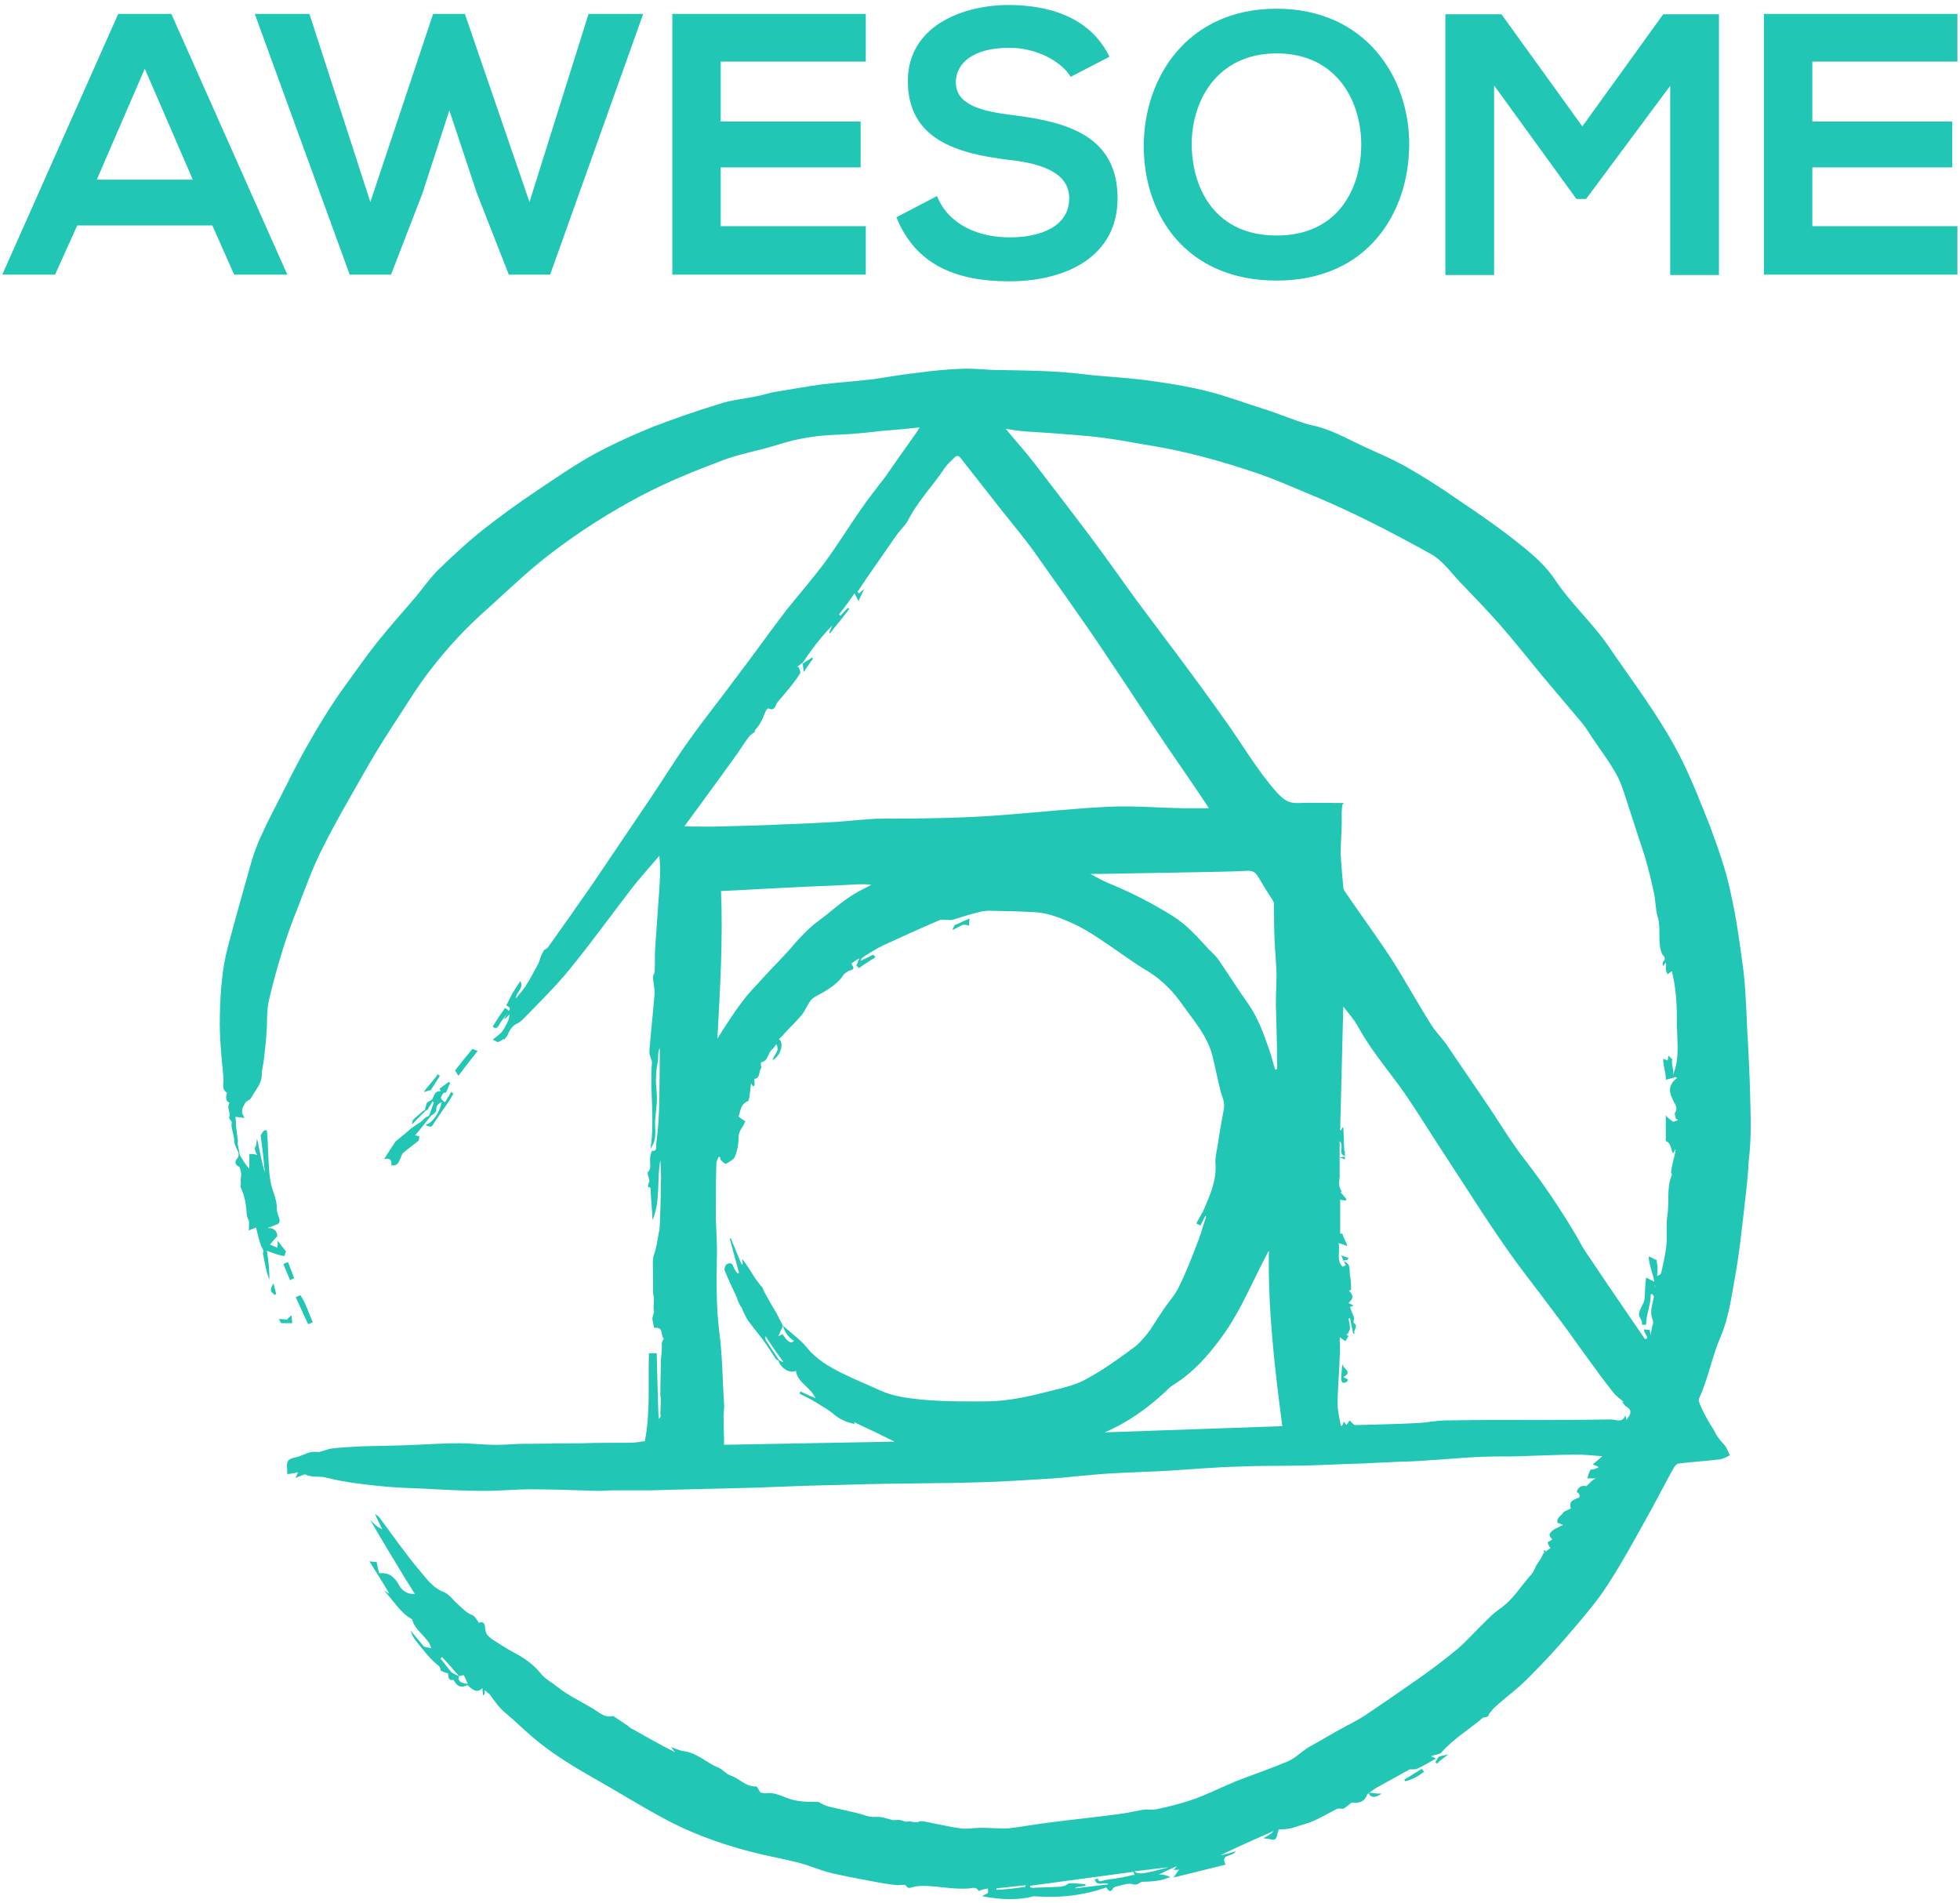<?xml version="1.0" encoding="UTF-8"?>
<svg width="379px" height="368px" viewBox="0 0 379 368" version="1.1" xmlns="http://www.w3.org/2000/svg" xmlns:xlink="http://www.w3.org/1999/xlink">
    <!-- Generator: Sketch 49.3 (51167) - http://www.bohemiancoding.com/sketch -->
    <title>awesome</title>
    <desc>Created with Sketch.</desc>
    <defs></defs>
    <g id="Page-1" stroke="none" stroke-width="1" fill="none" fill-rule="evenodd">
        <g id="awesome" fill="#21C7B4" fill-rule="nonzero">
            <path d="M41.062,43.591 L14.932,43.591 L10.649,53.096 L0.44,53.096 L22.857,2.692 L33.138,2.692 L55.555,53.096 L45.275,53.096 L41.062,43.591 Z M27.998,13.276 L18.717,34.734 L37.279,34.734 L27.998,13.276 Z M106.382,53.096 L98.386,53.096 L92.175,37.254 L86.892,21.341 L81.681,37.399 L75.612,53.096 L67.616,53.096 L49.267,2.692 L59.834,2.692 L71.614,39.055 L83.751,2.692 L89.89,2.692 L102.384,39.055 L113.807,2.692 L124.373,2.692 L106.382,53.096 Z M167.416,53.096 L130.007,53.096 L130.007,2.692 L167.416,2.692 L167.416,11.909 L139.358,11.909 L139.358,23.502 L166.417,23.502 L166.417,32.358 L139.358,32.358 L139.358,43.736 L167.416,43.736 L167.416,53.096 Z M207.034,14.86 C205.32,11.98 200.608,9.244 195.183,9.244 C188.186,9.244 184.83,12.196 184.83,15.94 C184.83,20.333 189.97,21.556 195.967,22.277 C206.392,23.573 216.101,26.309 216.101,38.334 C216.101,49.567 206.247,54.392 195.112,54.392 C184.903,54.392 177.05,51.224 173.337,42.007 L181.191,37.903 C183.403,43.448 189.186,45.896 195.255,45.896 C201.181,45.896 206.749,43.807 206.749,38.334 C206.749,33.582 201.823,31.638 195.184,30.918 C184.975,29.693 175.55,26.957 175.55,15.652 C175.55,5.283 185.689,1.035 194.897,0.963 C202.68,0.963 210.748,3.195 214.532,10.972 L207.034,14.86 Z M272.495,28.182 C272.353,41.215 264.43,54.248 246.866,54.248 C229.304,54.248 221.164,41.503 221.164,28.254 C221.164,15.005 229.589,1.684 246.866,1.684 C264.071,1.684 272.638,15.005 272.495,28.182 Z M230.446,28.397 C230.66,36.678 235.086,45.535 246.866,45.535 C258.646,45.535 263.073,36.606 263.216,28.325 C263.359,19.829 258.647,10.324 246.866,10.324 C235.085,10.324 230.231,19.9 230.446,28.397 Z M322.966,16.589 L306.688,38.479 L304.832,38.479 L288.912,16.517 L288.912,53.168 L279.488,53.168 L279.488,2.764 L290.34,2.764 L305.975,24.438 L321.61,2.764 L332.391,2.764 L332.391,53.168 L322.967,53.168 L322.967,16.589 L322.966,16.589 Z M378.504,53.096 L341.093,53.096 L341.093,2.692 L378.504,2.692 L378.504,11.909 L350.446,11.909 L350.446,23.502 L377.504,23.502 L377.504,32.358 L350.446,32.358 L350.446,43.736 L378.504,43.736 L378.504,53.096 Z" id="Shape"></path>
            <g id="Logo" transform="translate(39, 71)">
                <path d="M58.659,123.885 C59.062,124.189 59.761,124.386 59.062,124.986 C58.561,125.685 57.961,126.285 57.562,127.086 C57.163,127.789 56.863,127.986 56.263,127.489 C57.061,126.186 57.858,124.982 58.656,123.881 L58.659,123.885 Z M259.527,228.759 C259.527,229.056 259.625,229.253 259.625,229.557 C259.827,229.158 259.827,228.957 259.929,228.759 L259.527,228.759 Z M259.527,229.656 L259.527,229.557 L259.527,229.656 Z M239.142,268.682 L221.749,172.219 C221.453,172.124 221.054,171.927 220.352,171.725 C220.553,172.124 220.656,172.424 220.754,172.724 C221.248,172.625 221.453,172.625 221.651,172.527 C221.651,172.428 221.651,172.329 221.753,172.223 L239.146,268.694 L239.142,268.682 Z M221.153,150.505 C221.054,150.801 221.054,151.105 221.054,151.405 C221.054,151.101 221.054,150.797 221.161,150.501 L221.153,150.505 Z M221.252,152.503 C221.153,152.503 221.153,152.503 221.054,152.396 L221.054,152.495 C221.161,152.594 221.161,152.594 221.259,152.495 L221.252,152.503 Z M221.054,153.3 L221.054,152.597 C220.762,152.696 220.462,152.696 220.059,152.799 C220.561,152.989 221.062,153.095 221.062,153.292 L221.054,153.3 Z" id="Shape"></path>
                <path d="M298.899,128.989 C298.701,125.085 298.603,121.181 298.2,117.281 C297.501,111.976 296.803,106.572 295.603,101.37 C294.703,97.067 293.21,92.962 291.706,88.861 C289.808,84.057 287.909,79.154 285.509,74.552 C281.613,67.147 276.516,60.539 271.819,53.635 C268.713,49.23 264.718,45.63 261.718,41.127 C260.02,38.525 257.522,36.327 255.023,34.329 C251.024,31.12 246.828,28.215 242.632,25.416 C239.465,23.196 236.195,21.125 232.834,19.211 C230.138,17.704 227.241,16.504 224.442,15.201 C221.244,13.701 218.146,11.897 214.549,11.199 C213.646,11.009 212.848,10.705 211.948,10.401 C209.651,9.604 207.452,8.704 205.151,8.001 C201.657,6.9 198.258,5.601 194.658,4.697 C191.172,3.797 187.572,3.201 183.972,2.696 C179.977,2.108 175.884,1.899 171.881,1.508 C169.326,1.178 166.76,0.944 164.187,0.809 C160.39,0.608 156.494,0.608 152.696,0.509 C150.797,0.406 148.8,0.205 146.901,0.308 C144.004,0.406 141.106,0.706 138.205,1.105 C135.41,1.409 132.611,1.903 129.915,2.309 C126.623,2.708 123.327,2.909 120.027,3.311 C116.928,3.714 113.73,4.314 110.635,4.815 C109.534,5.016 108.433,5.415 107.332,5.613 C104.939,6.114 102.441,6.315 100.041,7.116 C95.749,8.423 91.447,9.927 87.251,11.522 C83.351,13.124 79.553,14.825 75.858,16.827 C72.061,18.923 68.461,21.422 64.865,23.829 C61.41,26.141 58.041,28.576 54.763,31.132 C51.573,33.638 48.573,36.437 45.672,39.239 C44.077,40.834 42.775,42.741 41.275,44.541 C38.78,47.446 36.281,50.244 33.881,53.248 C31.891,55.754 30.084,58.352 28.185,60.957 C24.794,65.552 21.896,70.458 19.2,75.365 C18.099,77.366 17.1,79.367 16.101,81.365 C14.601,84.365 13.003,87.27 11.605,90.372 C10.603,92.476 9.805,94.777 9.205,97.078 C7.811,101.985 6.41,106.99 5.111,111.889 C3.911,116.294 3.611,120.896 3.516,125.4 C3.414,129.403 3.813,133.306 4.211,137.309 C4.314,138.311 3.718,139.511 4.91,140.309 C4.511,141.41 4.811,142.018 5.404,142.208 C4.713,143.309 5.708,144.015 5.313,145.018 C5.21,145.215 5.616,145.614 5.806,145.914 C5.806,146.218 5.711,146.616 5.806,146.916 C5.913,147.816 6.311,148.716 6.311,149.719 C6.311,150.418 6.908,151.219 7.109,151.922 C7.208,152.218 7.109,152.719 6.908,152.92 C6.308,153.619 6.406,154.219 7.306,154.622 C7.811,155.92 7.61,156.52 7.511,157.128 C7.709,158.024 7.409,158.324 7.511,158.525 C8.309,160.128 8.613,161.928 8.708,163.728 C8.708,164.13 8.909,164.533 9.11,165.03 C9.209,165.03 9.11,166.929 9.11,166.929 C9.604,166.633 10.01,166.534 10.508,166.333 C10.811,167.632 11.108,168.839 11.506,169.941 C12.008,170.738 12.008,171.133 11.81,171.232 C12.209,173.032 12.406,174.733 13.101,176.434 C13.101,174.535 12.911,172.637 12.608,170.833 C14.005,171.334 15.205,171.832 16.006,171.832 C16.109,171.528 16.208,171.133 16.31,170.932 C15.71,170.335 15.209,169.435 14.609,168.835 C14.81,169.633 14.609,169.937 14.609,170.241 C14.21,170.035 13.709,169.834 13.211,169.633 C13.61,169.139 14.009,168.634 14.609,168.038 C14.609,167.134 14.115,166.329 12.71,166.432 C13.31,166.234 13.91,165.938 14.609,165.733 C15.71,165.137 14.51,164.035 14.51,162.634 C14.609,160.937 13.61,159.235 13.31,157.432 C12.809,154.633 12.911,150.429 12.611,147.627 C12.011,147.125 11.51,148.424 11.411,148.527 C11.715,150.927 12.011,153.327 12.209,155.73 C11.613,153.729 11.21,151.527 10.713,149.123 C10.61,149.825 10.511,150.125 10.511,150.528 C10.018,151.022 10.413,151.629 10.713,152.328 C10.014,152.024 9.213,152.13 9.213,152.13 L9.213,154.933 C8.218,153.93 7.922,153.133 7.416,152.427 C7.219,151.629 7.113,150.832 6.923,150.034 C7.113,149.529 6.923,149.229 6.923,148.933 C6.805,148.132 6.704,147.33 6.619,146.525 C6.718,146.427 6.52,144.93 6.52,144.93 C7.318,145.025 7.823,145.12 8.32,145.12 C7.322,143.829 8.016,143.024 8.423,142.223 C8.624,141.82 9.323,141.729 9.524,141.319 C10.322,139.819 11.624,138.623 11.624,136.716 C11.624,135.816 11.928,134.818 12.023,133.914 C12.224,132.213 12.422,130.511 12.516,128.81 C12.722,126.608 12.516,124.405 13.022,122.305 C13.827,118.811 14.825,115.306 15.923,111.801 C16.72,109.295 17.624,106.903 18.619,104.396 C20.119,100.492 21.52,96.589 23.419,92.89 C26.115,87.482 29.214,82.28 32.214,76.978 C34.113,73.675 36.11,70.572 38.214,67.371 C40.208,64.268 42.201,61.067 44.506,58.162 C47.671,54.064 51.218,50.278 55.101,46.853 C59.1,43.253 62.897,39.551 67.192,36.247 C72.782,31.937 78.735,28.119 84.984,24.835 C90.084,22.139 95.377,20.028 100.675,18.027 C104.073,16.728 107.768,16.128 111.27,15.027 C115.265,13.724 119.263,13.128 123.459,13.025 C126.156,12.923 128.757,12.623 131.453,12.323 C133.853,12.133 136.249,11.928 138.851,11.628 C138.547,12.027 138.448,12.228 138.349,12.425 C137.256,14.028 136.056,15.63 134.954,17.229 C134.054,18.532 133.056,19.933 132.156,21.232 C130.553,23.339 128.852,25.439 127.356,27.642 C125.058,30.946 122.958,34.348 120.558,37.648 C118.166,40.849 115.565,43.853 113.066,46.952 C109.77,51.258 106.671,55.659 103.375,59.962 C100.375,64.063 97.185,67.975 94.284,72.076 C91.686,75.672 89.385,79.481 86.886,83.176 C83.191,88.682 79.492,94.082 75.797,99.589 C72.897,103.78 69.965,107.95 67.003,112.097 C66.801,112.401 66.501,112.492 66.205,112.694 C65.408,113.992 65.408,114.695 65.104,115.295 C64.306,116.795 63.509,118.295 62.605,119.7 C62.104,120.497 61.405,121.196 60.805,121.997 C60.706,120.797 62.4,120.197 61.603,118.694 C61.109,119.499 60.604,120.197 60.106,120.999 L58.906,123.391 C59.305,123.695 60.008,123.896 59.305,124.492 C59.001,124.997 58.705,125.594 58.405,126.099 C58.838,125.844 59.213,125.503 59.506,125.096 C59.506,126.197 58.906,127.094 58.405,127.994 C58.006,128.791 57.008,129.399 56.309,129.995 C56.408,130.097 57.106,130.397 57.209,130.496 C58.109,130.192 58.409,129.699 58.511,129.995 C58.815,129.596 59.111,129.296 59.21,128.996 C59.605,127.994 60.205,127.196 61.204,126.794 C61.606,126.592 61.903,126.292 62.203,125.996 C65.203,122.89 68.301,119.89 70.997,116.586 C75.197,111.478 78.995,106.181 82.997,100.978 C84.691,98.776 86.692,96.573 88.489,94.47 C88.785,96.771 88.587,98.97 88.489,101.077 C88.185,104.776 87.987,108.482 87.691,112.28 C87.589,113.78 87.691,115.28 87.589,116.784 C87.589,117.182 87.285,117.482 87.285,117.885 C87.285,118.884 87.589,119.985 87.589,120.987 C87.285,124.69 86.882,128.29 86.582,131.992 C86.48,132.79 86.878,133.595 87.076,134.297 C86.582,139.697 87.684,145.405 86.78,151.109 C87.478,150.008 87.68,149.309 87.68,148.61 C87.775,148.01 87.68,147.41 87.68,146.711 L87.68,145.709 C87.775,143.905 88.173,142.006 87.976,140.203 C87.775,138.201 87.775,136.303 88.177,134.4 C88.378,133.603 88.078,132.6 88.58,131.597 L88.58,133.097 C88.481,138.794 88.682,144.501 87.885,150.205 C87.782,150.706 88.189,151.61 87.087,151.508 C86.184,153.308 87.285,154.61 86.29,155.609 C86.085,155.81 86.48,156.71 86.582,157.31 C86.18,158.514 86.18,158.514 86.78,158.613 C86.878,160.815 87.084,162.813 87.178,164.916 C88.773,161.119 87.976,157.208 88.682,153.304 C88.781,154.906 88.884,156.509 88.781,158.203 C88.781,160.811 88.682,163.31 88.584,165.911 C88.584,166.413 88.481,166.914 88.382,167.415 C88.078,168.82 87.984,170.218 87.482,171.516 C87.084,172.519 87.285,174.023 87.285,175.219 L87.285,179.028 C87.684,180.729 87.182,181.629 87.482,182.628 C87.178,183.634 87.084,183.934 87.178,184.234 L87.482,185.734 C89.484,185.533 88.584,187.037 89.381,187.834 C88.781,188.639 88.982,188.935 88.982,189.342 C88.982,190.242 88.887,191.043 88.785,191.943 C88.785,194.244 88.686,196.546 88.686,198.748 C88.686,199.052 88.785,199.344 88.785,199.644 C88.785,199.849 88.686,202.454 88.686,202.454 C88.887,202.751 88.686,203.051 88.382,203.351 C88.287,203.351 87.987,190.641 87.987,190.641 L86.487,190.641 C86.29,196.641 86.791,202.044 85.69,207.653 C84.49,207.748 84.095,207.949 82.789,207.949 C79.69,207.949 76.591,207.949 73.492,208.048 C69.794,208.048 66.201,208.147 62.499,208.147 C60.706,208.147 58.808,208.352 57.008,208.352 C54.608,208.352 52.109,208.048 49.716,208.048 C46.014,208.048 42.418,208.352 38.719,208.451 C36.023,208.549 33.327,208.549 30.63,208.652 C28.827,208.747 27.023,208.842 25.23,209.047 C24.433,209.146 23.73,209.446 22.732,209.746 C22.428,209.746 21.733,209.647 21.137,209.746 C20.13,209.947 19.238,210.543 18.232,210.748 C16.732,211.052 16.333,211.447 16.53,212.951 L16.53,213.949 C16.432,214.147 18.733,213.646 18.733,213.646 C18.528,213.646 18.429,214.246 18.125,214.747 C18.93,214.443 19.428,214.246 19.929,214.048 C21.429,214.751 22.728,214.352 23.924,214.656 C27.82,215.651 31.815,216.061 35.81,216.452 C38.411,216.653 40.91,216.756 43.508,216.851 C47.203,217.052 50.901,217.253 54.596,217.253 C57.695,217.253 60.695,216.949 63.786,216.949 C68.077,216.949 72.384,217.147 76.678,217.253 C77.578,217.253 78.577,217.147 79.576,217.147 L86.867,217.147 C93.368,216.949 99.862,216.843 106.359,216.653 C110.062,216.547 113.859,216.349 117.554,216.247 L128.947,215.943 C133.344,215.844 137.742,215.844 142.041,215.753 C145.337,215.753 148.534,215.639 151.838,215.544 C155.529,215.446 159.327,215.146 163.025,214.948 C165.027,214.846 167.028,214.644 169.025,214.447 C171.425,214.249 173.924,213.953 176.316,213.851 C179.916,213.646 183.615,213.547 187.215,213.346 C191.711,213.049 196.208,212.651 200.803,212.548 C205.003,212.351 209.297,212.449 213.497,212.351 C217.196,212.248 220.895,212.047 224.692,211.948 L230.996,211.644 C230.996,211.644 235.189,211.546 237.289,211.341 C240.885,211.143 244.481,210.744 248.081,210.646 C250.375,210.543 252.676,210.646 254.973,210.543 C258.668,210.444 262.466,210.239 266.165,210.239 C267.558,210.239 269.058,210.444 270.858,210.543 C270.061,211.246 269.559,211.644 268.959,212.146 C269.358,212.244 269.757,212.449 270.159,212.647 C269.693,212.976 269.135,213.149 268.565,213.141 C268.359,213.646 268.158,213.847 267.957,214.849 L269.757,214.849 C269.058,214.849 268.458,215.749 267.759,216.349 C266.962,216.144 266.259,216.349 265.861,217.451 C266.559,217.846 266.461,218.146 266.362,218.552 C265.162,218.947 264.262,219.349 264.767,220.648 C264.361,220.846 263.863,221.047 263.362,221.347 C262.868,222.144 261.965,222.346 262.162,223.447 C262.565,223.542 262.959,223.751 263.263,223.842 C262.762,224.043 262.265,224.343 261.763,224.541 C259.967,225.642 260.768,226.143 261.167,226.644 C260.863,226.846 260.567,227.043 260.267,227.146 C260.465,228.046 260.761,228.247 260.863,228.247 C260.353,228.633 259.852,229.033 259.363,229.447 C259.059,230.347 258.661,230.746 258.262,231.346 C257.863,231.946 257.662,232.751 257.161,233.347 C255.065,235.652 253.565,238.359 250.868,240.156 C249.866,240.858 248.97,241.758 248.07,242.662 C246.27,244.359 244.671,246.262 242.772,247.865 C240.261,249.944 237.662,251.913 234.98,253.766 C231.707,256.068 228.411,258.337 225.091,260.571 C223.291,261.767 221.294,262.667 219.395,263.768 C217.496,264.87 215.696,265.872 213.797,266.97 C212.597,267.767 211.496,268.868 210.197,269.476 C206.901,270.881 203.4,272.077 200.005,273.38 C196.701,274.785 194.309,275.981 191.81,276.881 C189.513,277.678 187.113,278.286 184.716,278.78 C183.919,278.985 183.015,278.78 182.115,278.882 C180.414,279.186 178.716,279.589 177.015,279.786 C172.618,280.386 168.22,280.789 163.827,281.389 C161.225,281.692 158.727,282.186 156.129,282.49 C154.333,282.589 152.434,282.391 150.634,282.391 C149.335,282.391 147.938,282.695 146.635,282.494 C144.539,282.19 142.439,281.696 140.339,281.294 C139.846,281.195 139.139,280.99 138.744,281.195 C137.947,281.597 137.241,280.997 136.439,281.195 C135.946,281.297 135.444,280.891 134.943,280.891 C134.541,280.796 134.039,280.997 133.538,280.891 C132.437,280.595 131.442,280.196 130.234,280.295 C129.046,280.394 127.842,279.794 126.551,279.497 C124.747,279.095 123.057,278.7 121.249,278.294 C120.551,278.075 119.881,277.773 119.256,277.394 C116.654,277.394 114.953,277.295 113.354,276.691 C111.957,276.197 110.658,275.495 109.158,275.696 C108.763,275.795 108.463,275.597 108.057,275.597 C107.753,275.195 107.461,274.394 107.165,274.394 C105.167,274.496 103.967,272.799 102.266,272.294 C101.37,271.99 100.671,270.991 99.771,270.691 C97.568,269.791 95.776,267.892 93.277,267.592 C92.48,267.49 91.682,267.091 90.778,266.795 C91.082,267.19 91.272,267.49 91.576,267.79 C88.678,266.385 85.982,264.79 83.282,263.286 C82.887,263.187 82.587,262.792 82.287,262.587 L79.591,260.787 C78.091,261.091 77.491,260.484 77.085,260.286 C74.389,258.387 71.294,257.184 68.692,255.084 C67.591,254.18 66.3,253.58 65.503,252.478 C64.097,250.777 62.4,249.577 60.501,248.578 C59.005,247.781 57.608,246.877 56.21,245.977 C55.508,245.476 54.805,244.876 54.805,243.775 C54.805,243.072 54.509,242.37 53.609,242.772 C53.21,242.172 52.811,241.473 52.31,241.272 C51.11,240.778 50.313,239.867 49.413,239.07 C48.513,238.272 47.818,237.171 46.716,236.772 C44.715,235.975 43.515,234.273 42.319,232.872 C39.516,229.568 37.018,225.961 34.42,222.467 C34.219,222.163 33.82,221.962 33.52,221.662 C33.919,222.763 34.42,223.663 34.918,224.662 C33.923,224.263 33.224,223.561 32.624,222.862 C32.522,222.965 39.516,234.471 39.516,234.471 C40.124,235.371 40.618,236.275 41.218,237.175 C39.987,237.289 38.807,236.659 38.218,235.572 C37.322,233.977 36.319,232.975 34.322,233.18 C34.11,232.457 33.945,231.721 33.828,230.977 C33.422,230.977 33.125,230.977 32.423,230.875 C33.828,233.077 35.024,234.976 36.323,237.178 C35.818,236.875 35.525,236.677 35.316,236.578 C37.113,238.477 38.411,240.881 40.709,242.085 C41.21,244.382 43.808,245.484 44.408,247.686 C43.914,247.584 43.504,247.485 43.003,247.382 C42.205,246.384 41.305,245.385 40.409,244.284 C40.606,244.982 40.903,245.582 41.305,246.084 C42.505,247.584 43.606,249.084 45.004,250.386 C45.505,250.895 46.204,251.096 46.204,251.996 C47.001,252.395 47.305,252.49 47.601,252.49 C47.806,253.097 47.506,253.997 48.703,253.796 C49.5,255.296 50.297,255.296 51.399,254.799 C52.701,256.101 53.404,256.204 54.3,255.406 C54.3,255.9 54.399,256.401 54.399,256.804 C54.797,256.603 54.703,256.303 54.703,255.801 C55.196,256.2 55.5,256.401 55.697,256.599 C56.696,258.004 57.596,259.303 58.994,260.404 C60.892,262.006 62.594,263.708 64.386,265.208 C67.887,268.113 71.791,270.516 75.684,272.715 C80.484,275.419 85.082,278.32 89.977,280.918 C95.871,284.024 102.167,286.128 108.661,287.628 C111.061,288.129 113.358,288.627 115.762,289.223 C117.851,289.83 119.954,290.73 122.054,291.228 C125.252,291.93 128.548,292.53 131.746,293.127 C132.441,293.229 133.151,293.332 133.948,293.43 C134.841,293.632 135.938,293.229 136.139,293.533 C136.641,294.33 137.039,293.928 137.639,293.829 C138.338,293.628 139.139,293.628 139.937,293.628 C142.735,293.727 145.432,294.327 148.23,294.129 C148.838,294.129 149.734,293.624 150.235,294.623 C151.132,294.224 151.633,294.224 152.032,294.129 C152.138,295.025 152.032,295.025 151.842,295.124 C151.637,295.223 151.337,295.325 150.938,295.625 C154.534,296.324 157.933,296.423 160.925,295.625 C166.128,296.024 170.624,295.424 174.923,293.924 C175.322,294.425 175.622,295.124 176.222,294.125 C176.419,293.822 176.92,293.719 177.323,293.62 C178.219,293.419 179.32,293.02 180.118,293.316 C181.022,293.62 181.322,292.823 182.016,292.823 C183.22,292.823 184.318,292.72 185.419,292.519 C186.019,292.42 186.619,292.12 187.318,291.919 C186.633,291.581 185.879,291.408 185.115,291.414 C186.319,290.814 187.416,290.313 188.518,289.819 C188.316,290.115 188.115,290.514 187.72,290.514 L189.114,290.514 C188.81,290.514 188.411,291.414 187.914,292.014 C191.506,291.114 194.803,290.313 198.004,289.508 C196.903,287.411 199.2,288.114 200.001,286.91 C199.003,287.214 198.004,287.51 197.001,287.708 C200.4,286.01 203.897,284.51 207.292,283.01 C206.799,283.61 206.191,283.91 205.299,284.415 C205.899,284.51 206.297,284.51 206.597,284.605 C208.192,285.11 207.797,283.61 208.295,282.706 C210.194,282.706 210.991,282.41 211.891,282.106 C212.89,281.803 213.889,281.506 214.891,281.108 C216.486,280.409 217.986,279.513 219.585,278.715 C219.889,278.609 220.382,278.715 220.785,278.715 C221.886,278.009 222.281,277.409 222.581,277.508 C223.986,277.709 224.973,277.204 225.376,275.913 C226.075,275.408 226.576,275.009 227.073,274.705 C229.268,273.505 231.365,272.305 233.567,271.105 C234.365,271.105 234.767,271.105 234.965,271.003 C236.271,270.395 237.471,269.704 238.667,269.001 C238.324,268.859 237.99,268.694 237.668,268.508 C238.663,268.303 238.959,268.204 239.567,268.003 C241.959,265.192 245.263,263.294 247.758,261.091 C248.859,260.992 248.859,260.692 248.859,260.495 C249.254,259.994 249.657,259.394 250.151,258.991 C252.353,256.99 254.746,255.289 256.747,253.189 C259.641,250.305 262.408,247.297 265.041,244.173 C267.433,241.371 269.841,238.572 271.838,235.47 C274.637,231.167 277.033,226.762 279.532,222.254 C281.332,219.057 282.93,215.856 284.734,212.654 C284.924,212.351 285.33,211.952 285.63,211.952 C288.327,211.648 291.03,211.458 293.628,211.154 C294.228,211.056 294.927,210.661 295.527,210.357 C295.223,209.856 295.025,209.256 294.729,208.754 C294.327,208.147 293.727,207.653 293.324,207.046 C292.929,206.552 292.629,205.944 292.329,205.348 C292.025,204.854 291.729,204.452 291.429,203.943 C290.801,202.842 290.231,201.708 289.72,200.548 C289.622,200.244 289.416,199.751 289.523,199.447 C291.323,195.547 292.022,191.343 293.719,187.439 C295.416,183.437 295.922,178.933 296.719,174.63 C297.418,170.529 297.82,166.428 298.314,162.327 C298.618,159.425 299.016,156.623 299.111,153.722 C299.719,149.119 299.514,144.813 299.415,140.506 C299.316,136.709 299.111,132.805 298.922,129 L298.899,128.989 Z M48.171,252.171 C47.472,251.373 46.872,250.47 46.173,249.672 L46.477,249.368 C47.567,250.572 48.668,251.772 49.766,253.075 C49.166,252.771 48.467,252.573 48.171,252.171 Z M49.766,253.075 C50.07,252.972 50.373,252.972 50.67,252.873 C50.973,253.375 51.171,253.975 51.467,254.575 C50.07,254.472 49.371,253.872 49.77,253.075 L49.766,253.075 Z M153.703,294.403 L153.703,294.099 C155.601,293.901 157.397,293.7 159.296,293.503 L159.296,293.795 C157.397,294.099 155.601,294.289 153.703,294.395 L153.703,294.403 Z M178.88,291.801 C177.486,292.105 175.986,292.306 174.589,292.508 C174.087,292.606 173.487,293.108 173.29,292.204 C173.089,292.306 172.887,292.306 172.69,292.409 C173.184,293.905 174.387,292.705 175.386,293.305 C173.184,293.609 171.095,293.806 168.991,294.103 L168.991,293.905 C169.599,293.806 170.294,293.704 170.89,293.601 L170.89,293.305 C169.894,293.187 168.893,293.12 167.89,293.104 C167.597,293.104 167.195,293.506 166.895,293.605 C166.496,293.704 166.097,293.806 165.596,293.806 C163.899,293.905 162.201,293.905 160.599,294.004 C160.496,294.004 160.295,293.905 160.196,293.905 L160.196,293.601 C166.891,292.705 173.487,291.805 180.182,290.905 C180.285,291.103 180.285,291.304 180.384,291.501 C179.784,291.501 179.385,291.71 178.884,291.805 L178.88,291.801 Z M180.384,290.806 C182.685,290.503 184.789,290.305 186.984,290.009 C182.389,291.308 180.889,291.505 180.387,290.806 L180.384,290.806 Z M93.342,88.762 C96.532,84.357 99.835,79.952 103.033,75.452 C104.032,74.142 104.829,72.741 105.828,71.442 C106.132,71.039 106.53,70.842 107.028,70.439 L106.929,70.249 C107.328,69.744 107.727,69.338 107.928,68.943 C108.437,68.146 108.737,67.242 109.135,66.342 C109.234,66.152 109.534,65.951 109.534,65.951 C110.939,66.649 110.939,65.153 111.433,64.648 C112.333,63.646 113.233,62.548 114.03,61.546 C114.63,60.748 115.23,60.046 115.732,59.146 C115.83,58.842 115.53,58.348 115.428,57.942 L115.132,57.942 C115.435,57.744 115.732,57.448 116.032,57.243 C116.13,57.243 116.13,57.243 116.229,57.144 C116.829,56.241 117.429,55.341 118.029,54.539 C119.225,52.944 120.524,51.342 121.922,49.944 C121.724,50.438 121.523,50.943 121.322,51.342 C121.424,51.342 121.424,51.444 121.523,51.444 C122.723,49.842 124.022,48.342 125.222,46.735 C125.119,46.641 125.02,46.538 124.918,46.538 C124.424,47.039 124.022,47.541 123.52,48.042 C123.422,47.939 123.323,47.841 123.216,47.841 C124.223,46.538 125.222,45.239 126.216,43.739 C126.418,44.043 126.619,44.438 127.014,45.239 C127.42,44.241 127.819,43.542 128.115,42.839 C127.819,43.143 127.42,43.439 127.12,43.743 L126.816,43.439 L128.616,40.743 C130.515,38.039 132.414,35.237 134.313,32.533 C135.015,31.534 135.908,30.733 136.515,29.73 C138.414,25.933 141.414,22.925 143.708,19.424 C144.209,18.725 144.908,18.125 145.508,17.525 C146.001,16.918 146.408,17.123 146.806,17.624 C149.503,21.027 152.199,24.528 154.895,27.93 C156.9,30.437 158.897,32.829 160.796,35.434 C163.094,38.639 165.292,41.841 167.594,45.042 C170.191,48.744 172.789,52.447 175.287,56.244 C179.085,61.853 182.681,67.458 186.478,73.059 C189.277,77.161 192.076,81.167 194.772,85.268 L189.668,85.268 C184.975,85.173 180.175,84.775 175.481,84.972 C169.086,85.276 162.592,85.975 156.197,86.476 C148.101,87.178 139.906,87.273 131.818,87.273 C128.913,87.273 126.015,87.68 123.122,87.881 C119.62,88.078 116.222,88.28 112.724,88.375 C108.623,88.58 104.635,88.678 100.534,88.781 C98.233,88.88 95.837,88.781 93.338,88.781 L93.342,88.762 Z M207.961,134.787 L207.961,135.691 C207.862,135.691 207.763,135.794 207.562,135.794 C207.163,134.389 206.765,132.885 206.263,131.484 C205.265,128.578 204.163,125.673 202.363,123.076 C200.358,120.277 198.566,117.38 196.561,114.475 C196.067,113.772 195.361,113.172 194.761,112.576 C192.661,110.271 190.561,107.867 187.865,106.17 C183.892,103.678 179.712,101.533 175.371,99.759 C174.166,99.242 172.998,98.641 171.877,97.959 L174.27,97.959 L191.358,97.656 C195.057,97.561 198.657,97.561 202.352,97.359 C203.248,97.359 203.749,97.663 204.251,98.461 C205.147,99.961 206.047,101.461 207.046,102.965 C207.148,103.162 207.349,103.458 207.349,103.762 C207.349,105.965 207.349,108.266 207.448,110.468 C207.543,112.77 207.752,114.972 207.843,117.273 C207.843,119.575 207.642,121.975 207.744,124.375 C207.847,127.781 207.946,131.286 207.946,134.78 L207.961,134.787 Z M100.432,101.278 C105.129,101.077 109.622,100.777 114.224,100.576 C117.813,100.375 121.515,100.272 125.108,100.075 C126.608,99.98 128.009,99.885 129.505,100.075 C127.91,100.88 126.308,101.681 124.91,102.68 C123.11,103.88 121.416,105.478 119.613,106.781 C117.809,108.08 116.21,109.682 114.714,111.384 C112.815,113.681 110.715,115.682 108.714,117.885 C107.309,119.487 105.714,120.987 104.518,122.689 C102.82,124.891 101.32,127.284 99.722,129.79 C100.223,120.281 100.823,110.878 100.42,101.271 L100.432,101.278 Z M165.691,197.544 C162.49,198.342 159.197,199.246 155.894,199.644 C153.099,200.047 150.197,199.948 147.3,199.948 C144.695,199.948 142.196,199.849 139.599,199.644 C136.701,199.348 133.804,199.048 131.005,197.746 C128.601,196.644 126.106,195.646 123.714,194.442 C121.306,193.242 118.91,191.844 117.106,189.642 C115.815,188.035 114.011,186.737 112.413,185.335 C112.716,186.535 113.411,187.538 114.513,188.237 C114.011,188.837 113.313,188.541 112.31,186.934 C112.014,187.135 111.714,187.238 111.513,187.337 C111.816,186.634 112.113,185.932 112.413,185.335 C112.014,184.538 111.513,183.634 111.114,182.829 C110.316,181.53 109.519,180.133 108.816,178.83 C108.615,178.527 108.615,178.23 108.418,177.93 C107.919,177.353 107.45,176.751 107.013,176.127 C106.215,174.93 105.516,173.632 104.518,172.428 C104.518,172.732 104.62,173.028 104.62,173.43 C104.518,173.43 104.419,173.529 104.419,173.529 L102.315,168.425 C102.216,168.425 102.216,168.425 102.118,168.524 L103.914,175.132 C103.815,175.132 103.716,175.227 103.61,175.227 C103.318,174.832 103.018,174.429 102.813,173.935 C102.615,173.13 102.015,173.13 101.522,173.43 C101.218,173.632 101.016,174.33 101.119,174.63 C101.822,176.332 102.619,178.033 103.42,179.734 C103.618,180.334 103.819,180.835 104.119,181.435 C104.222,181.637 104.522,181.834 104.522,182.134 C104.924,182.932 105.224,183.729 105.722,184.435 C106.622,185.635 107.62,186.835 108.52,188.035 C109.413,189.235 110.21,190.542 111.011,191.738 C111.11,191.939 111.41,191.939 111.505,192.042 C112.01,193.542 113.708,194.639 114.908,194.039 C115.211,196.341 117.706,197.142 118.705,199.344 C117.724,198.944 116.758,198.51 115.808,198.042 C115.705,198.141 115.705,198.239 115.603,198.441 C116.803,199.041 118.003,199.641 119.096,200.339 C120.103,200.947 121.101,201.543 122.001,202.238 C123.201,203.339 124.603,203.947 126.292,204.342 C126.201,204.038 126.103,203.935 126.103,203.935 C128.897,205.238 131.799,206.639 133.994,207.733 C123.6,207.938 112.508,208.139 101.013,208.341 C101.013,206.442 100.914,204.638 100.914,202.735 C100.914,201.938 101.111,201.235 101.009,200.434 C100.705,195.839 100.705,191.229 100.109,186.725 C99.513,181.925 99.513,177.22 99.615,172.409 C99.71,169.815 99.513,167.115 99.41,164.51 C99.41,161.009 99.41,157.599 99.516,154.105 C99.516,153.604 99.718,153.205 99.919,152.7 L100.223,152.7 C100.318,152.905 100.223,153.205 100.413,153.308 C100.716,153.611 101.218,154.105 101.419,154.006 C102.015,153.604 102.915,153.209 103.116,152.601 C103.61,151.405 103.815,150.103 103.815,148.903 C103.815,148.006 104.218,147.406 104.613,146.803 C104.818,146.499 104.916,146.203 105.118,145.804 C104.719,145.5 104.32,145.303 103.819,144.904 C104.222,143.803 104.123,142.5 105.623,141.904 C105.82,141.801 105.82,141.296 105.927,141 C106.022,140.191 106.116,139.291 106.223,138.494 C106.42,138.797 106.527,138.892 106.716,139.09 C106.773,138.981 106.842,138.879 106.922,138.786 C106.922,138.391 106.823,137.59 106.922,137.59 C108.122,137.389 107.62,136.09 108.22,135.49 C108.315,135.384 108.118,135.084 108.118,134.882 C108.118,134.685 108.118,134.389 108.216,134.389 C109.61,134.085 109.413,132.585 110.313,131.882 C110.616,131.681 110.711,131.389 111.11,130.884 C111.908,132.281 110.51,132.984 110.411,133.982 C112.105,132.984 112.606,130.584 111.608,129.881 C112.006,129.577 112.405,129.182 112.709,128.78 C113.81,127.58 115.003,126.478 116.005,125.278 C116.708,124.382 117.106,123.281 117.805,122.381 C118.208,121.88 119.005,121.481 119.605,121.177 C121.405,120.182 123.099,119.081 124.2,117.38 C124.401,117.178 124.701,116.981 124.997,116.78 C125.301,116.578 125.901,116.578 126,116.278 C126.103,116.081 125.803,115.58 125.601,115.28 C125.996,115.078 126.399,114.68 127.196,114.277 C126.892,114.877 126.797,115.28 126.596,115.682 L127.09,116.176 C127.994,115.477 129.391,114.68 130.291,114.08 C130.291,113.985 129.79,113.586 129.79,113.586 C129.194,113.89 128.294,114.384 127.397,114.786 C127.587,114.482 127.587,114.285 127.701,114.186 C129.095,113.286 130.492,112.386 131.992,111.68 C135.486,110.085 138.987,108.482 142.485,106.982 C143.085,106.678 143.89,106.884 144.585,106.884 C144.881,106.884 145.078,106.884 145.382,106.785 C146.977,106.284 148.58,105.782 150.178,105.38 C150.873,105.182 151.671,105.084 152.381,105.084 C155.37,105.178 158.37,105.178 161.366,105.38 C162.665,105.478 163.865,105.778 165.065,106.177 C166.603,106.712 168.105,107.346 169.561,108.076 C171.258,108.987 172.857,109.982 174.459,111.084 C177.357,112.982 180.053,115.086 182.951,116.787 C185.749,118.489 187.948,120.79 189.748,123.395 C191.951,126.494 194.446,129.296 195.444,133.097 L196.941,139.705 C197.244,140.905 197.943,142.105 197.643,143.503 C197.138,146.009 196.739,148.61 196.341,151.113 C196.143,152.119 195.942,153.125 196.044,154.113 C196.234,157.227 195.038,159.923 193.842,162.725 C193.439,163.625 192.839,164.529 192.342,165.528 C192.586,165.701 192.855,165.836 193.139,165.93 L194.039,164.13 C194.142,164.13 194.142,164.13 194.241,164.233 C193.739,165.63 193.341,167.134 192.835,168.535 C191.643,171.638 190.443,174.839 188.943,177.839 C188.146,179.541 186.741,180.942 185.746,182.548 C184.751,183.946 183.949,185.446 182.951,186.748 C182.051,187.849 181.154,188.951 179.951,189.748 C177.254,191.749 174.456,193.751 171.558,195.353 C169.762,196.454 167.662,197.054 165.665,197.556 L165.691,197.544 Z M112.424,192.228 L112.325,192.33 C112.116,192.232 111.816,192.133 111.619,191.932 L109.219,188.324 C109.022,188.028 108.915,187.728 109.022,187.329 C110.123,189.03 111.224,190.633 112.42,192.228 L112.424,192.228 Z M174.589,205.937 C179.081,204.038 182.78,201.342 186.171,198.235 C186.676,197.734 187.173,197.237 187.773,196.83 C191.973,194.233 195.065,190.629 197.867,186.627 C201.065,182.024 203.165,176.822 205.766,171.919 C205.942,171.54 206.141,171.172 206.362,170.818 C206.161,182.225 207.463,193.432 208.959,204.741 C197.67,205.139 186.175,205.538 174.585,205.941 L174.589,205.937 Z M275.916,202.937 C275.818,203.138 275.613,203.339 275.518,203.544 C275.415,203.339 275.415,203.039 275.316,202.633 C274.716,204.239 273.418,203.438 272.518,203.438 C267.125,203.541 261.627,203.541 256.227,203.541 C251.032,203.541 245.738,203.541 240.543,203.632 C238.842,203.632 237.042,204.03 235.341,204.133 C231.247,204.33 227.149,204.437 223.052,204.532 C222.748,204.532 222.452,204.038 221.951,203.635 C221.775,203.951 221.574,204.252 221.351,204.535 C221.244,204.338 221.047,204.141 220.846,203.841 C220.747,204.144 220.644,204.441 220.542,204.638 L220.253,204.638 C220.052,203.241 219.653,201.942 219.653,200.537 C219.653,197.537 219.957,194.537 220.052,191.529 C220.154,190.132 220.052,188.833 220.052,187.527 C220.454,187.83 220.754,188.032 221.153,188.324 C221.351,187.933 221.552,187.633 221.753,187.337 C221.753,187.337 221.552,187.23 221.351,187.033 C221.541,186.93 221.746,186.729 221.746,186.63 C221.844,186.327 222.049,186.03 222.049,185.833 C222.049,185.13 221.844,184.53 221.746,183.934 C221.844,183.934 221.943,183.934 222.049,183.828 L222.646,186.828 L222.949,186.828 C222.547,186.133 223.846,185.529 222.748,184.732 C222.649,184.629 222.847,184.029 222.847,183.729 C222.543,183.133 222.353,182.533 222.049,181.732 C222.148,181.633 222.448,181.53 222.748,181.428 C222.349,181.23 222.049,181.033 221.749,180.934 C222.748,180.03 222.748,179.529 221.848,178.53 C222.053,178.435 222.251,178.435 222.251,178.341 C222.251,177.437 222.251,176.537 222.053,175.644 C221.852,174.634 222.357,173.442 220.853,172.834 C220.946,173.118 221.08,173.387 221.252,173.632 C221.252,173.632 220.948,173.734 220.652,173.935 C219.353,172.732 220.158,171.125 219.854,169.329 C220.553,169.53 221.054,169.732 221.552,169.937 C221.351,169.23 220.853,168.429 220.553,167.529 L220.147,167.529 L220.147,160.922 C220.147,161.024 220.846,161.024 221.248,161.127 C221.248,161.024 221.343,160.925 221.343,160.823 C221.039,160.424 220.641,160.025 220.242,159.524 L220.443,159.323 C219.646,158.328 220.044,156.93 220.044,156.627 L220.044,149.62 C221.047,150.623 219.551,151.922 221.047,152.522 L221.047,151.523 L220.944,151.523 C220.846,150.023 220.846,148.523 220.747,147.019 L220.549,147.019 C220.447,147.224 220.447,147.323 220.344,147.524 L220.147,147.524 L220.747,123.608 C221.746,124.906 222.843,126.114 223.542,127.405 C225.843,131.613 228.839,135.216 231.638,139.018 C234.038,142.322 236.233,145.922 238.435,149.324 C241.132,153.425 243.729,157.527 246.429,161.628 C248.437,164.736 250.501,167.807 252.619,170.841 C254.518,173.537 256.523,176.142 258.52,178.747 C260.214,181.048 262.014,183.349 263.711,185.651 C265.713,188.453 267.71,191.252 269.711,193.956 C270.706,195.353 271.808,196.754 272.901,198.156 C273.509,198.953 274.405,199.561 275.005,200.054 C274.91,200.054 274.808,200.054 274.61,199.956 C274.914,200.354 275.104,200.654 275.309,200.856 C276.41,201.456 276.509,202.056 275.909,202.959 L275.916,202.937 Z M281.013,177.927 L281.013,177.224 C281.013,177.422 281.111,177.718 281.013,177.923 L281.013,177.927 Z M284.411,133.8 C284.309,133.8 283.713,133.192 283.614,133.094 C283.511,133.397 283.614,133.694 283.413,134.096 C283.31,133.8 282.615,133.899 282.615,133.603 C282.513,135 283.211,136.401 283.109,137.803 C283.413,137.601 284.609,137.499 284.909,137.203 C285.011,137.301 285.213,137.4 285.311,137.4 C283.31,138.904 283.811,140.4 284.711,142.109 C284.909,142.504 285.509,143.305 284.909,144.106 C284.711,144.308 285.011,144.904 285.11,145.409 L285.403,145.409 L285.403,145.599 L284.503,145.903 C284.305,145.599 283.109,145.006 283.109,144.497 L283.109,149.609 C284.108,149.913 284.108,151.31 284.506,152.013 C284.682,151.769 284.819,151.5 284.913,151.215 L285.015,151.306 C284.913,151.906 284.814,152.506 284.613,153.11 C284.415,154.006 284.214,154.808 284.119,155.708 C284.119,155.806 284.309,156.011 284.309,156.106 C283.215,158.613 283.815,161.408 283.416,164.005 C283.113,165.904 283.416,167.916 283.215,169.914 C283.01,171.615 282.608,173.415 282.213,175.116 C282.11,175.42 281.909,175.515 281.415,175.716 C281.613,174.516 281.514,173.715 281.313,172.614 C281.206,172.614 279.908,171.915 279.805,171.915 C279.805,173.32 280.603,175.219 280.906,176.814 C280.603,176.715 279.406,176.016 279.311,176.016 C279.106,177.216 279.106,178.819 279.008,180.118 C278.905,181.12 278.009,182.016 277.906,183.118 C277.906,183.725 278.605,184.12 278.506,185.123 L279.304,185.123 C279.304,183.125 280.208,181.325 280.208,179.222 L280.504,179.222 C280.606,179.423 280.906,179.624 280.808,179.723 C280.606,180.824 280.2,182.024 280.306,183.125 C280.306,183.725 280.8,184.325 280.61,185.024 C280.405,185.632 280.306,186.228 280.204,187.128 C280.101,186.627 280.003,186.429 280.003,186.129 C279.904,186.129 279.004,186.027 278.901,186.027 C278.803,186.627 279.604,187.227 279.501,187.728 C279.403,187.827 279.304,187.827 279.103,187.929 L275.806,183.122 C273.201,179.324 270.604,175.515 268.006,171.615 C267.333,170.66 266.73,169.658 266.203,168.615 C263.111,163.291 259.673,158.175 255.911,153.3 C253.018,149.601 250.709,145.591 248.013,141.699 C245.522,137.996 243.023,134.392 240.524,130.686 C239.624,129.49 238.527,128.389 237.725,127.086 C235.132,122.985 232.827,118.781 230.237,114.68 C228.034,111.273 225.642,107.97 223.341,104.67 C222.543,103.568 221.746,102.365 220.941,101.165 C220.816,100.955 220.748,100.717 220.743,100.473 C220.542,98.271 220.341,96.068 220.242,93.968 C220.242,91.967 220.443,89.966 220.443,87.862 L220.443,86.062 C220.443,85.561 220.538,85.162 220.538,84.657 C220.633,84.562 220.735,84.361 220.834,84.262 C217.937,84.262 214.937,84.156 212.039,84.262 C210.141,84.357 209.142,83.556 207.843,82.154 C204.046,77.852 201.247,72.949 197.951,68.347 C194.843,63.968 191.678,59.629 188.457,55.333 C185.856,51.832 183.254,48.429 180.661,44.928 C177.759,40.925 174.965,36.923 171.965,32.92 C168.365,28.12 164.666,23.313 160.971,18.513 C159.262,16.31 157.363,14.21 155.465,11.905 C156.767,12.11 157.971,12.308 159.167,12.41 L163.967,12.714 C167.563,13.006 171.159,13.208 174.752,13.701 C177.752,14.108 180.752,14.708 183.851,15.205 C190.451,16.306 196.944,18.11 203.241,20.21 C206.939,21.41 210.532,23.013 214.139,24.513 C222.228,27.816 229.925,31.819 237.52,36.019 C239.913,37.322 241.318,39.422 243.11,41.324 C245.711,44.028 248.313,46.728 250.808,49.527 C253.701,52.83 256.397,56.233 259.2,59.635 C261.695,62.635 264.289,65.635 266.795,68.643 C267.592,69.543 268.2,70.644 268.891,71.643 C270.486,74.047 272.29,76.352 273.687,78.949 C274.682,80.856 275.282,83.058 275.981,85.158 C276.976,88.261 277.978,91.261 278.981,94.363 C279.676,96.665 280.272,99.072 280.773,101.465 C281.176,103.071 281.077,104.768 281.571,106.363 C282.178,108.475 281.571,110.768 282.178,112.876 C282.273,113.077 282.368,113.377 282.475,113.578 C282.873,113.973 283.173,114.376 282.573,114.976 C282.478,115.075 282.478,115.47 282.573,115.773 C282.778,115.576 282.877,115.375 283.078,115.075 C283.078,115.276 283.173,115.378 283.173,115.473 C283.173,115.868 283.071,116.271 283.173,116.67 C283.173,116.867 283.371,117.163 283.47,117.368 C283.671,117.163 283.868,117.065 284.267,116.761 C285.167,120.167 285.27,123.57 285.27,127.071 C285.27,130.375 285.866,133.678 284.472,136.88 C284.768,135.778 284.07,134.772 284.37,133.773 L284.411,133.8 Z" id="Shape"></path>
                <path d="M220.557,172.716 C220.652,172.716 220.754,172.819 220.754,172.819 L220.652,172.705 C220.652,172.61 220.652,172.61 220.553,172.705 L220.557,172.716 Z M236.343,271.587 C235.242,272.385 234.141,273.087 232.743,273.387 C232.637,273.289 232.637,273.186 232.538,273.084 C233.639,272.385 234.835,271.686 235.937,270.984 C236.039,271.173 236.241,271.378 236.339,271.58 L236.343,271.587 Z M48.968,135.987 C50.07,134.594 51.171,133.192 52.363,131.791 C52.458,131.89 53.256,132.095 53.358,132.19 C52.257,133.595 50.757,135.494 49.659,136.994 C49.454,136.792 49.154,136.094 48.957,135.991 L48.968,135.987 Z M20.582,185.032 C19.785,183.33 18.987,181.527 18.19,179.829 C18.468,179.653 18.77,179.517 19.086,179.427 C20.187,181.022 20.681,182.92 21.486,184.629 C21.486,184.629 20.689,185.028 20.586,185.028 L20.582,185.032 Z M46.071,136.994 C45.471,137.897 44.871,138.9 44.271,139.804 C44.172,139.697 43.071,140.199 42.972,140.1 C43.572,139.2 45.068,137.594 45.668,136.697 C45.771,136.796 45.87,136.899 46.071,137.001 L46.071,136.994 Z M225.653,275.696 C225.748,275.696 225.748,275.597 225.851,275.597 C226.549,275.696 227.347,275.795 228.148,275.795 C226.842,276.695 226.041,276.592 225.642,275.696 L225.653,275.696 Z M46.261,141.197 C46.367,140.894 46.565,140.597 46.766,140.297 C46.963,140.297 47.259,140.195 47.259,140.195 C47.666,139.496 47.666,138.995 48.065,138.395 C47.966,138.296 47.863,138.296 47.761,138.194 C47.165,138.604 46.565,139.105 45.965,139.504 C46.166,139.701 46.166,139.808 46.166,140.005 C45.368,139.903 45.065,140.309 44.666,141.403 C44.567,141.706 44.066,141.805 43.565,142.2 C43.466,142.405 43.367,142.906 43.166,143.404 L43.268,143.51 C43.067,143.711 42.767,143.814 42.767,143.814 C42.167,144.41 41.468,144.915 40.868,145.511 C40.77,145.815 40.671,146.111 40.671,146.411 C41.373,145.713 42.57,144.41 43.47,143.609 L43.572,143.711 C43.971,143.111 44.271,142.511 44.673,141.911 C44.768,142.01 44.768,142.109 44.871,142.215 C44.567,143.013 44.271,143.909 43.971,144.71 C43.762,144.809 43.462,145.014 43.462,144.911 C43.063,145.215 42.763,145.61 42.361,145.91 L40.565,147.11 C39.566,148.01 38.567,148.808 37.466,149.711 C36.767,150.813 36.068,151.811 35.263,153.114 C36.467,152.81 36.767,153.315 36.668,154.318 C38.066,154.515 38.168,153.418 38.567,152.616 C38.666,152.411 38.768,152.009 38.966,151.91 C39.866,151.113 40.865,150.414 41.863,149.613 C42.065,149.411 42.065,149.005 42.065,148.709 C42.065,148.61 41.559,148.61 41.259,148.508 C42.159,147.505 43.462,145.811 44.358,144.71 C44.859,144.406 45.357,144.004 45.357,143.704 C45.258,142.603 45.957,142.306 46.762,141.904 C46.359,141.6 46.257,141.308 46.257,141.209 L46.261,141.197 Z" id="Shape"></path>
                <path d="M48.266,140.096 C47.867,140.795 47.468,141.395 47.07,142.097 L46.47,141.794 C46.071,144.091 44.67,146.092 43.272,146.491 C43.671,146.692 44.07,146.894 44.373,146.795 C44.67,146.692 44.867,146.187 45.068,145.891 L47.765,141.987 L48.668,140.484 L48.27,140.085 L48.266,140.096 Z M14.992,184.025 C15.494,184.025 15.995,184.124 16.587,184.124 C16.587,183.725 17.092,183.82 17.092,183.425 L17.396,183.425 C17.396,183.927 17.495,184.325 17.495,184.83 L15.399,184.83 C15.296,184.728 14.897,184.124 14.996,184.025 L14.992,184.025 Z M14.195,179.423 C13.891,179.119 13.397,178.823 13.397,178.523 C13.295,178.128 13.595,177.63 13.891,177.129 C14.096,177.828 14.195,178.428 14.392,179.13 C14.29,179.225 14.191,179.328 14.191,179.427 L14.195,179.423 Z M16.694,173.016 C17.092,174.027 17.491,175.128 17.894,176.13 C17.61,176.223 17.341,176.358 17.096,176.529 C16.697,175.527 16.196,174.425 15.797,173.427 C16.067,173.233 16.374,173.097 16.697,173.024 L16.694,173.016 Z M239.149,268.69 C239.643,268.492 240.243,268.386 241.048,268.196 C240.144,268.891 239.446,269.392 238.846,269.992 C238.743,269.894 238.644,269.791 238.542,269.791 C238.743,269.392 238.944,269.092 239.149,268.69 Z M116.316,57.243 C116.913,56.841 117.418,56.541 118.014,56.142 L118.211,56.339 C117.604,57.137 117.11,57.934 116.408,58.941 C116.309,58.246 116.309,57.839 116.206,57.346 C116.108,57.346 116.206,57.346 116.309,57.247 L116.316,57.243 Z M145.595,107.875 C146.495,107.472 147.395,107.077 148.492,106.572 C148.394,107.172 148.394,107.575 148.394,107.977 C148.071,107.86 147.734,107.791 147.391,107.772 C146.791,107.875 145.69,108.676 145.189,108.775 C145.094,108.775 145.591,107.977 145.591,107.875 L145.595,107.875 Z M220.557,192.733 C220.754,193.732 222.653,194.233 220.754,195.232 C221.058,195.441 221.351,195.535 221.651,195.741 C221.627,195.891 221.558,196.032 221.453,196.143 C221.252,196.238 220.853,196.439 220.656,196.333 C220.553,196.333 220.352,195.938 220.352,195.737 C220.352,194.837 220.454,193.937 220.553,192.737 L220.557,192.733 Z" id="Shape"></path>
            </g>
        </g>
    </g>
</svg>
